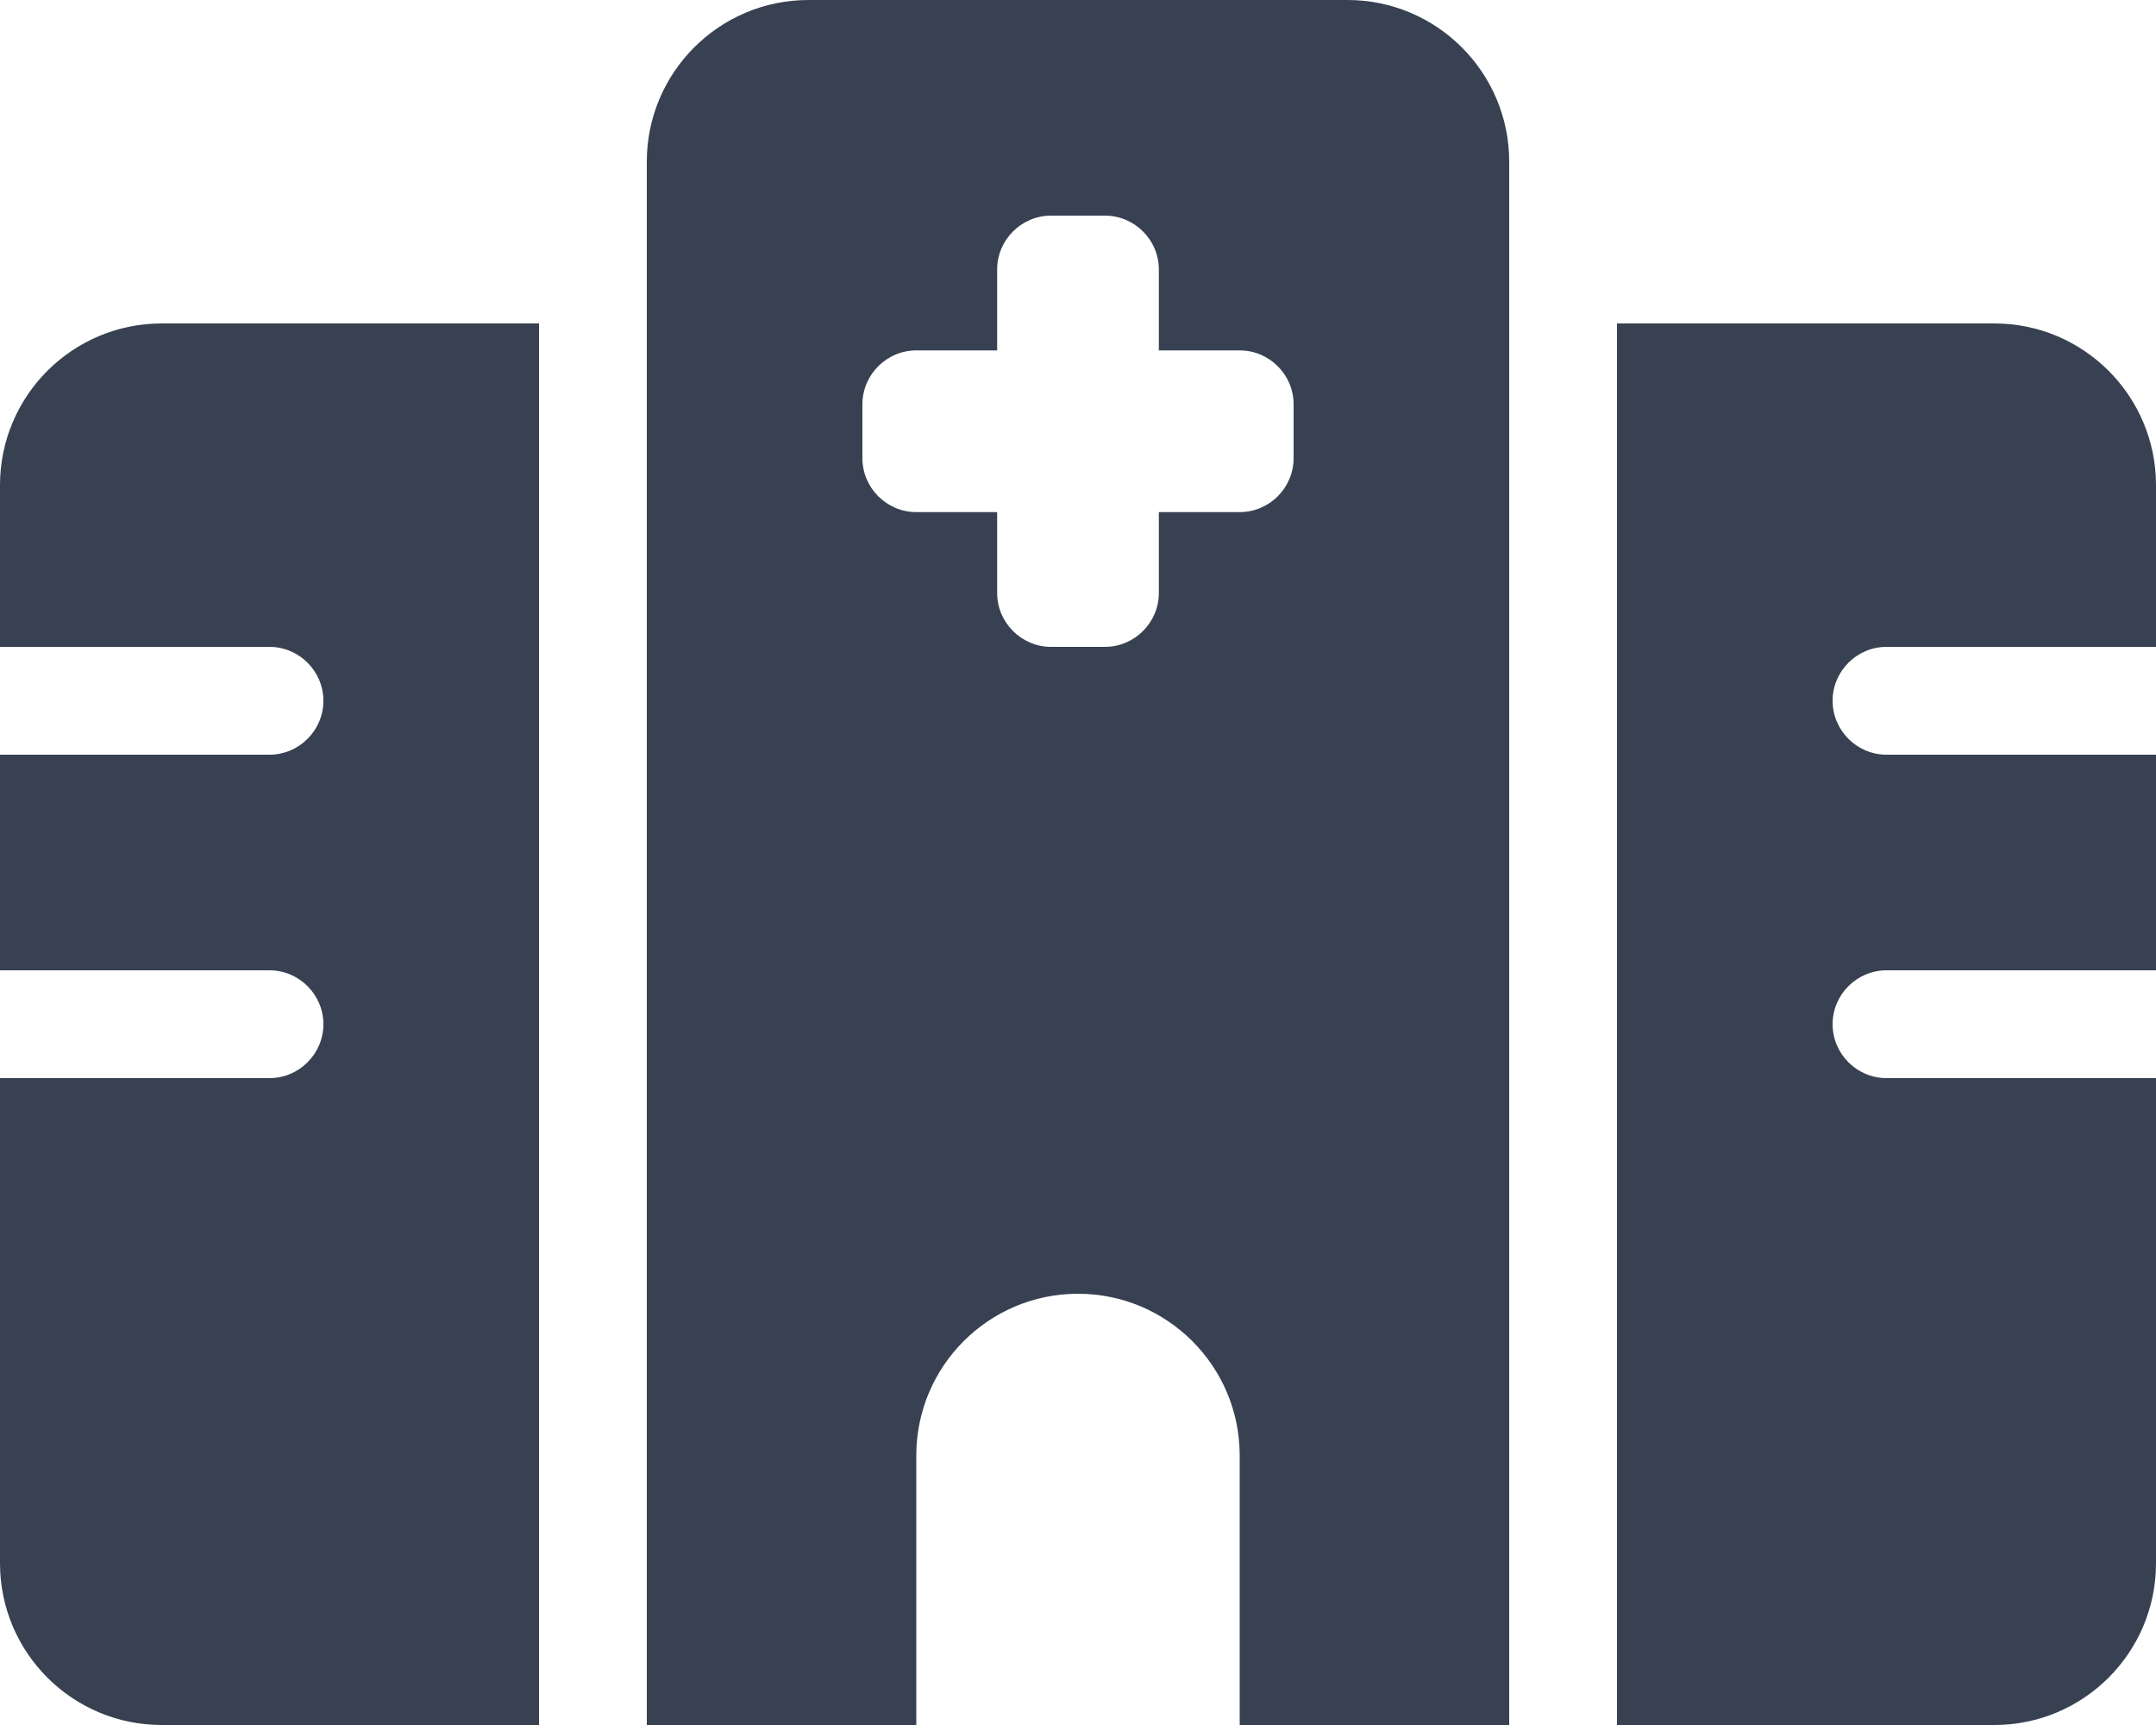 <svg width="30" height="24" viewBox="0 0 30 24" fill="none" xmlns="http://www.w3.org/2000/svg">
<g clip-path="url(#clip0_220_19)">
<path d="M9 2.25C9 1.008 10.008 0 11.25 0H18.75C19.992 0 21 1.008 21 2.25V24H17.25V20.25C17.25 19.008 16.242 18 15 18C13.758 18 12.75 19.008 12.75 20.25V24H9V2.25ZM2.25 4.5H7.5V24H2.25C1.008 24 0 22.992 0 21.75V15H3.75C4.162 15 4.5 14.662 4.5 14.25C4.5 13.838 4.162 13.5 3.75 13.5H0V10.5H3.75C4.162 10.5 4.5 10.162 4.5 9.75C4.5 9.338 4.162 9 3.75 9H0V6.75C0 5.508 1.008 4.5 2.25 4.5ZM27.75 4.5C28.992 4.5 30 5.508 30 6.75V9H26.25C25.837 9 25.5 9.338 25.5 9.75C25.5 10.162 25.837 10.5 26.25 10.5H30V13.5H26.25C25.837 13.5 25.5 13.838 25.5 14.25C25.5 14.662 25.837 15 26.25 15H30V21.75C30 22.992 28.992 24 27.75 24H22.5V4.5H27.75ZM14.625 3C14.213 3 13.875 3.337 13.875 3.75V4.875H12.75C12.338 4.875 12 5.213 12 5.625V6.375C12 6.787 12.338 7.125 12.75 7.125H13.875V8.25C13.875 8.662 14.213 9 14.625 9H15.375C15.787 9 16.125 8.662 16.125 8.25V7.125H17.25C17.663 7.125 18 6.787 18 6.375V5.625C18 5.213 17.663 4.875 17.25 4.875H16.125V3.75C16.125 3.337 15.787 3 15.375 3H14.625Z" fill="#374151"/>
</g>
<defs>
<clipPath id="clip0_220_19">
<path d="M0 0H30V24H0V0Z" fill="white"/>
</clipPath>
</defs>
</svg>
